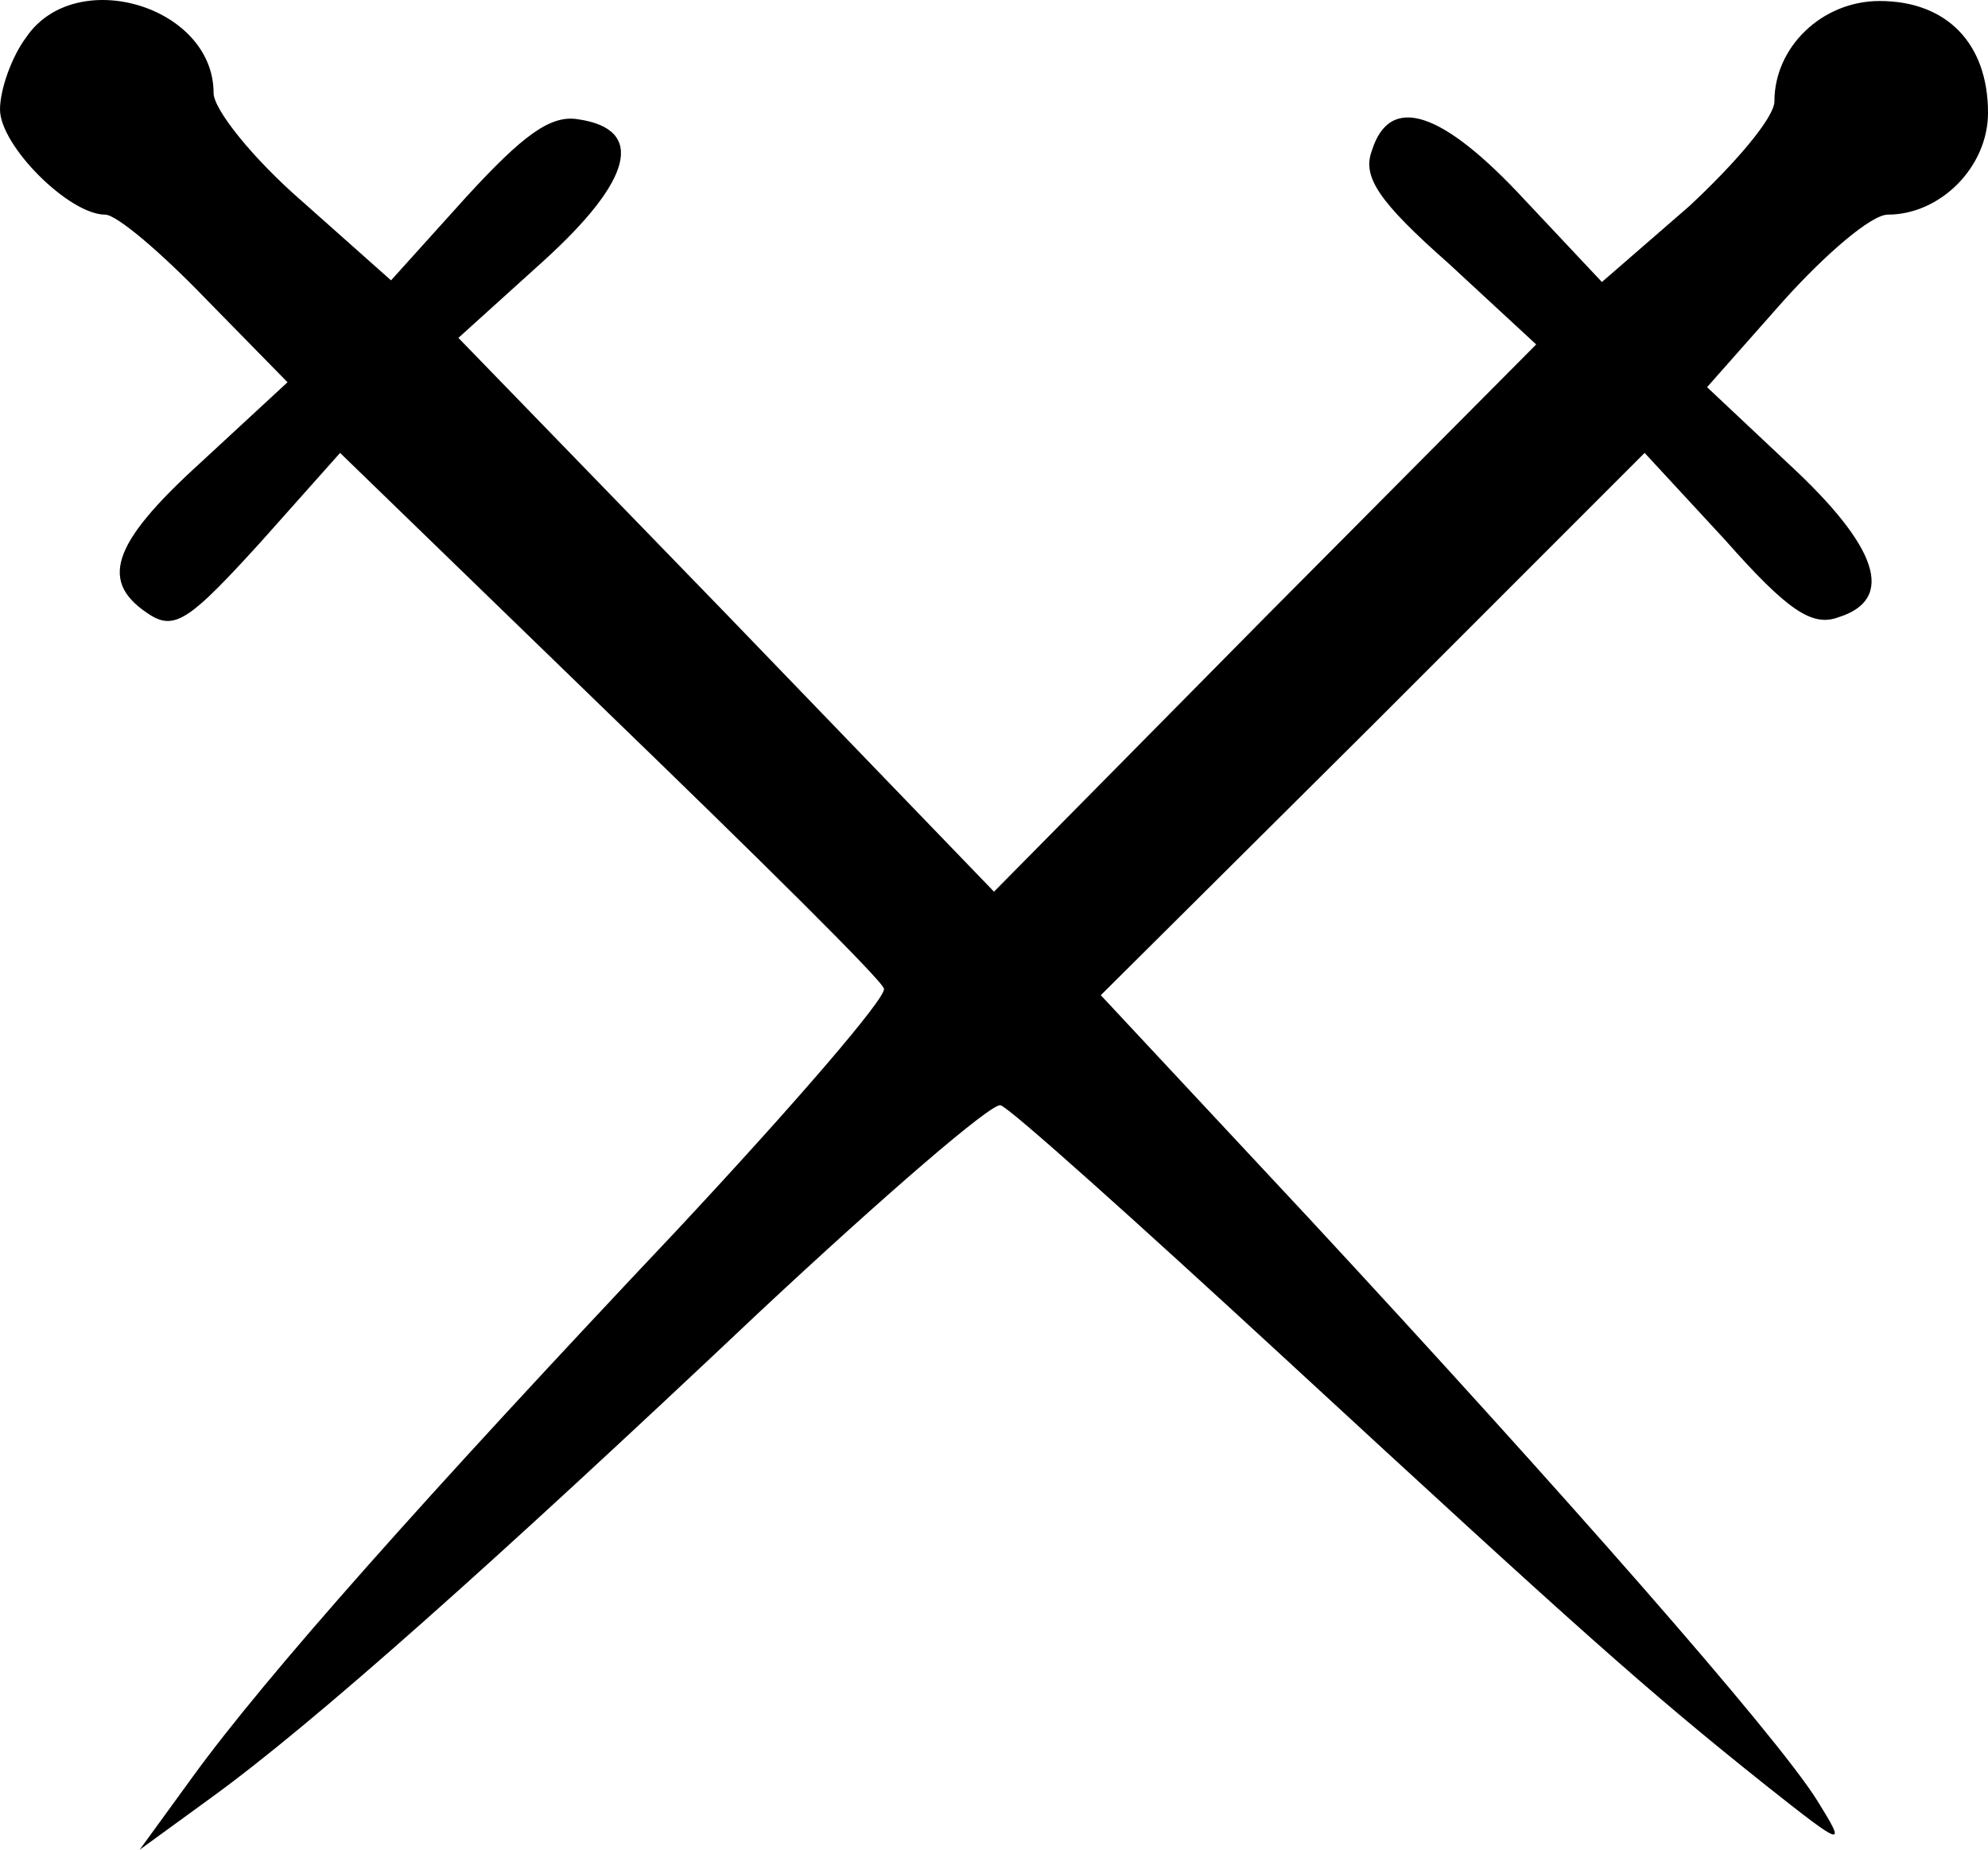 <svg xmlns="http://www.w3.org/2000/svg" id="root" viewBox="290 329.39 1210 1125.61">
  <path
    d="M407 1411 c45 -62 142 -171 295 -333 71 -76 128 -142 126 -147 -1 -5 -77 -80 -167 -167 l-164 -159 -49 55 c-41 45 -51 53 -66 44 -32 -20 -25 -43 30 -93 l53 -49 -50 -51 c-27 -28 -54 -51 -61 -51 -22 0 -64 -42 -64 -64 0 -12 7 -32 16 -44 30 -44 114 -19 114 34 0 10 24 40 54 66 l54 48 46 -51 c34 -37 51 -50 68 -47 41 6 33 37 -21 86 l-52 47 163 168 163 169 165 -167 165 -166 -53 -49 c-43 -38 -53 -53 -47 -69 11 -35 43 -24 93 30 l47 50 53 -46 c28 -26 52 -54 52 -64 0 -33 29 -61 64 -61 41 0 66 26 66 68 0 33 -29 62 -61 62 -10 0 -38 24 -64 53 l-46 52 50 47 c54 50 65 82 30 93 -16 6 -31 -4 -69 -47 l-49 -53 -165 165 -166 165 126 135 c154 166 285 315 310 355 18 29 17 29 -31 -9 -74 -59 -113 -94 -293 -260 -90 -83 -168 -153 -173 -154 -5 -2 -71 55 -147 126 -162 153 -271 250 -333 295 l-44 32 32 -44z"
  ></path>
</svg>
